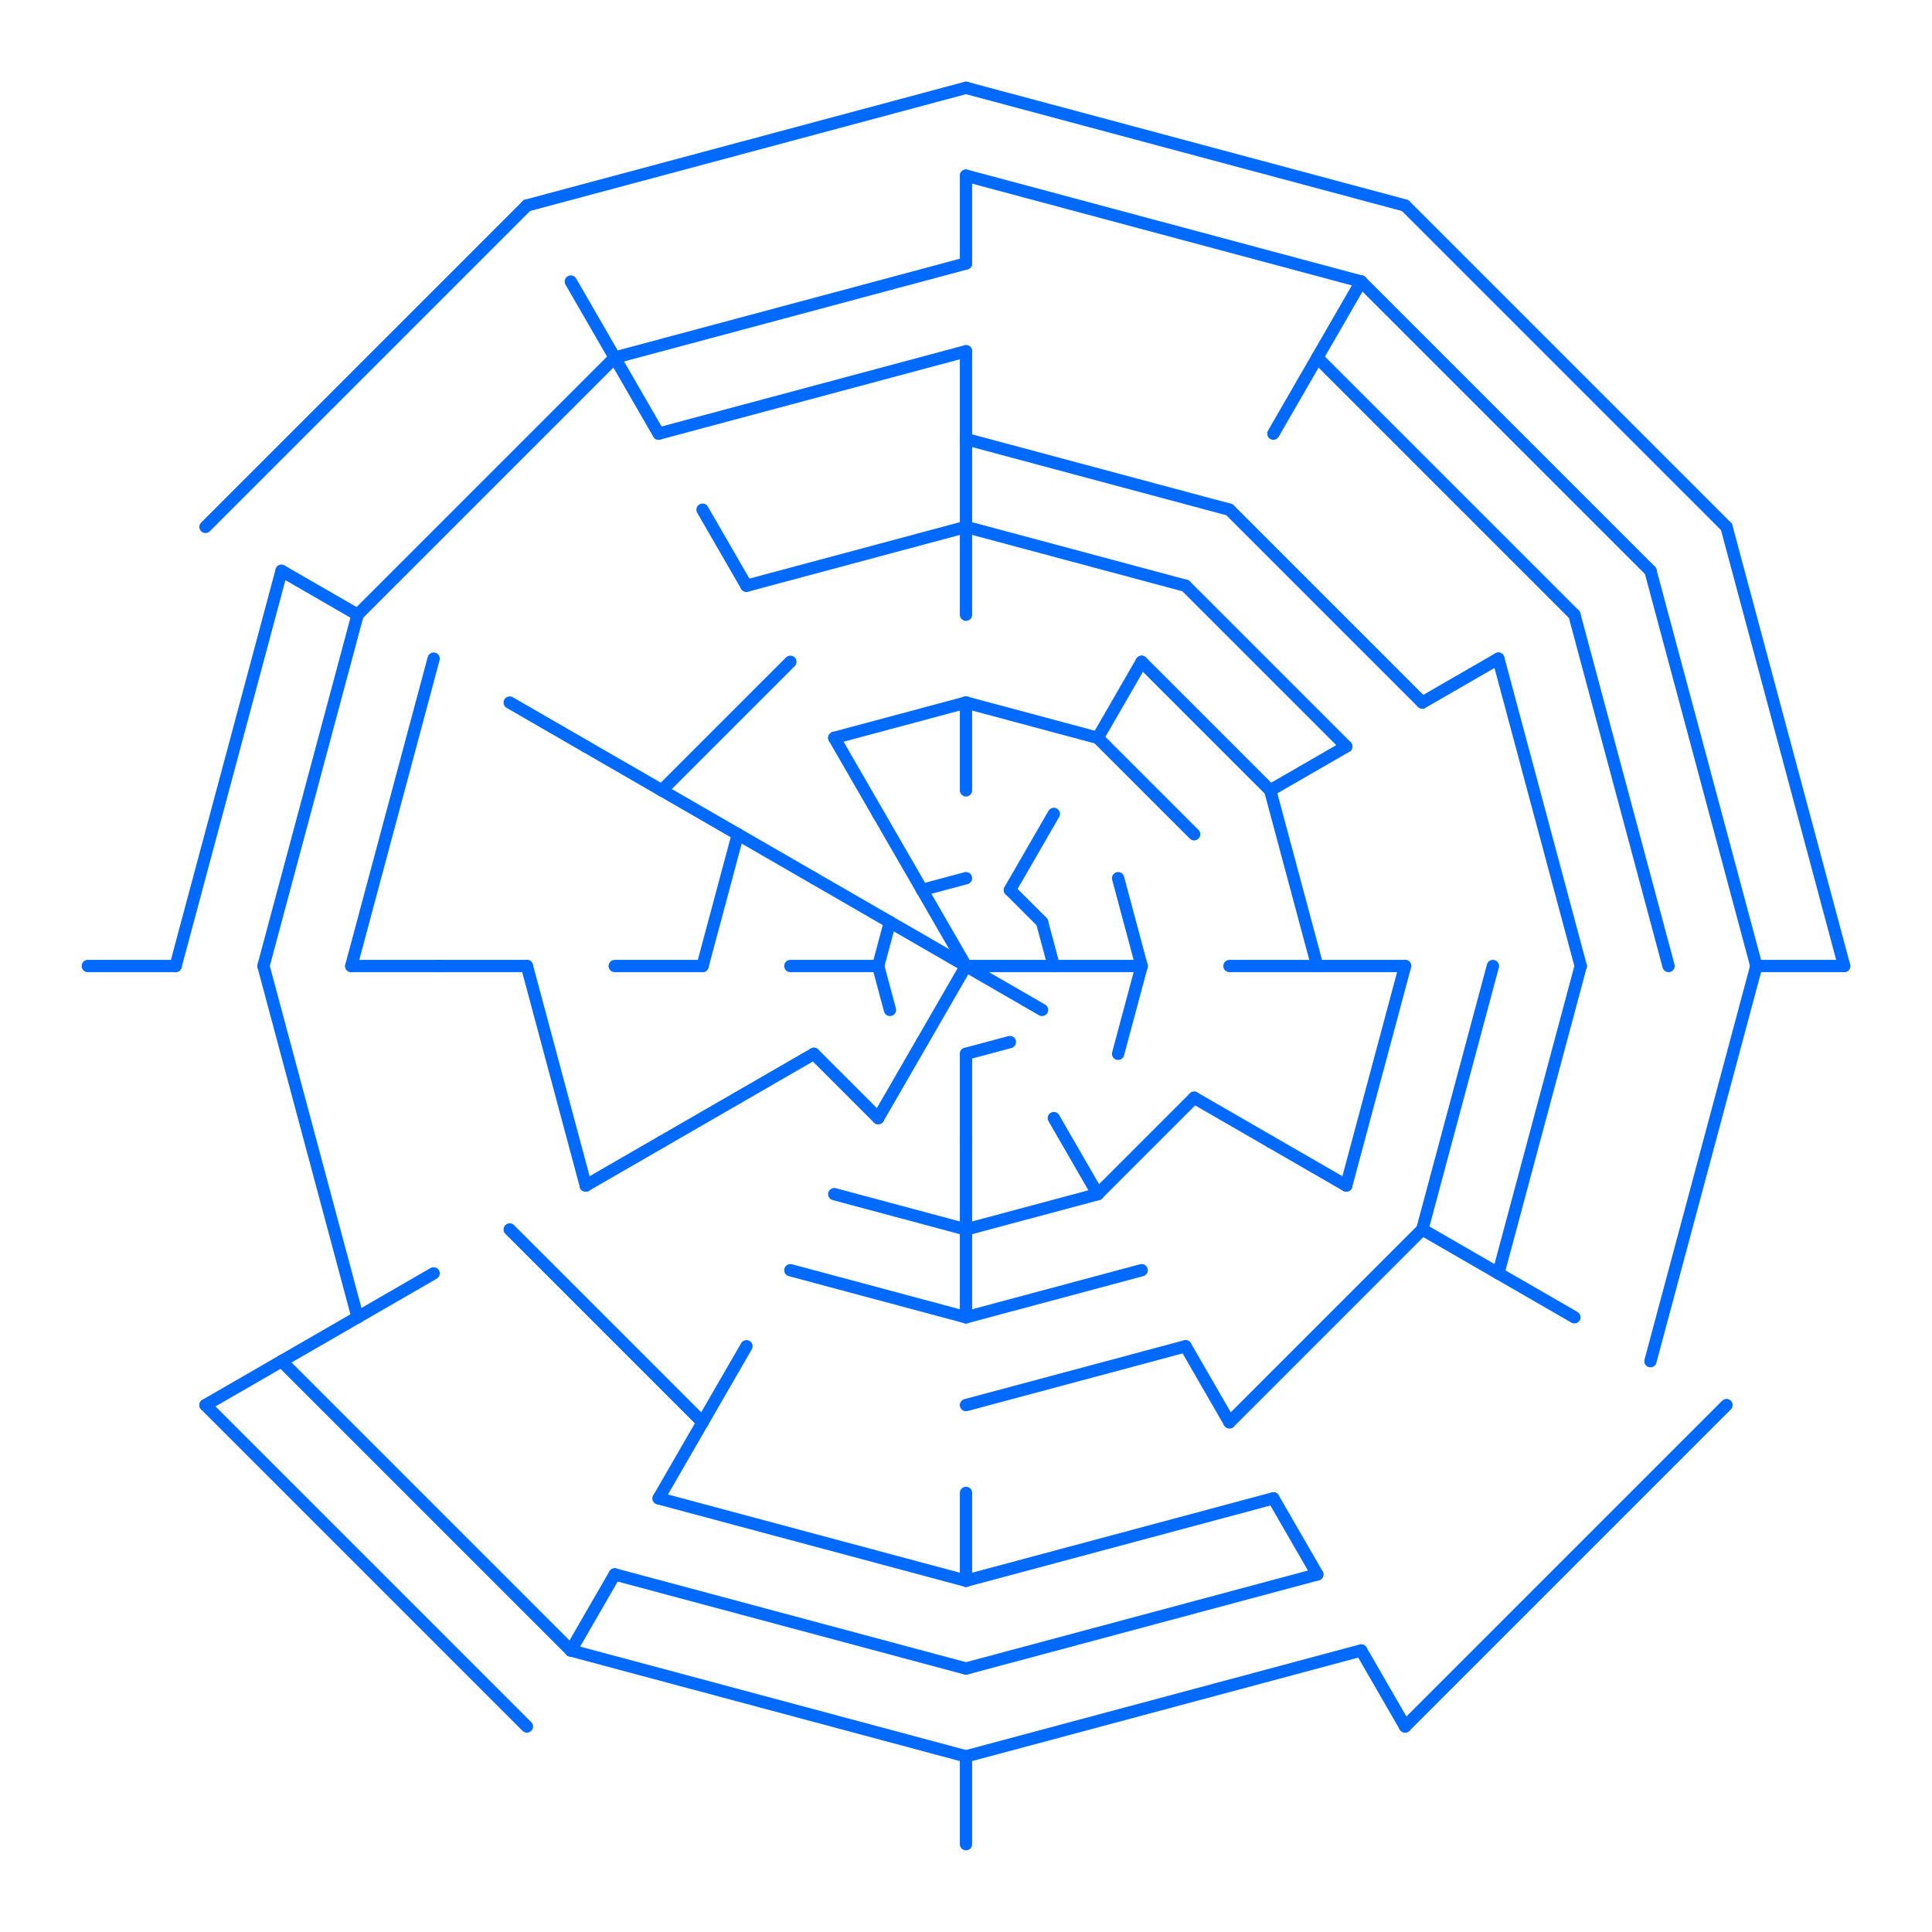 <svg viewBox="0 0 22 22" xmlns="http://www.w3.org/2000/svg" style="background-color: #222;">

    <defs>
      <style>
        path {
          stroke: #006aff;
          stroke-width: 0.14;
          stroke-linecap: round;
          fill: none;
        }
      </style>
    </defs>
    
<svg x="0" y="0">
<path d="M 11.0 10.0 L 10.5 10.134"/>
<path d="M 11.5 10.134 L 11.866 10.5"/>
<path d="M 11.5 10.134 L 12.0 9.268"/>
<path d="M 11,11 L 10.5,11.866"/>
<path d="M 11,11 L 11.866,11.5"/>
<path d="M 11,11 L 10.134,10.5"/>
<path d="M 11,11 L 12.0,11.0"/>
<path d="M 11,11 L 10.5,10.134"/>
<path d="M 10.5 10.134 L 10.0 9.268"/>
<path d="M 11.0 9.0 L 11.0 8.0"/>
<path d="M 11.866 10.5 L 12.0 11.0"/>
<path d="M 12.0 11.0 L 13.0 11.0"/>
<path d="M 11.5 11.866 L 11.0 12.0"/>
<path d="M 11.0 12.0 L 11.0 13.0"/>
<path d="M 10.5 11.866 L 10.0 12.732"/>
<path d="M 10.134 11.5 L 10.0 11.0"/>
<path d="M 10.0 11.0 L 10.134 10.5"/>
<path d="M 10.0 11.0 L 9.0 11.0"/>
<path d="M 10.134 10.5 L 9.268 10.0"/>
<path d="M 12.732 10.0 L 13.0 11.0"/>
<path d="M 13.0 11.0 L 12.732 12.0"/>
<path d="M 12.0 12.732 L 12.5 13.598"/>
<path d="M 11.0 13.0 L 11.0 14.0"/>
<path d="M 10.0 12.732 L 9.268 12.0"/>
<path d="M 9.268 12.0 L 8.402 12.5"/>
<path d="M 9.268 10.0 L 8.402 9.5"/>
<path d="M 10.0 9.268 L 9.5 8.402"/>
<path d="M 11.0 8.0 L 12.5 8.402"/>
<path d="M 11.0 8.0 L 9.5 8.402"/>
<path d="M 12.5 8.402 L 13.598 9.5"/>
<path d="M 12.5 8.402 L 13.0 7.536"/>
<path d="M 14.0 11.0 L 15.0 11.0"/>
<path d="M 13.598 12.5 L 12.5 13.598"/>
<path d="M 13.598 12.5 L 14.464 13.0"/>
<path d="M 12.5 13.598 L 11.0 14.0"/>
<path d="M 11.0 14.0 L 11.0 15.0"/>
<path d="M 11.0 14.0 L 9.5 13.598"/>
<path d="M 8.402 12.5 L 7.536 13"/>
<path d="M 8.0 11.0 L 7.0 11.0"/>
<path d="M 8.0 11.0 L 8.402 9.5"/>
<path d="M 8.402 9.5 L 7.536 9.0"/>
<path d="M 11.0 7.0 L 11.0 6.0"/>
<path d="M 13.0 7.536 L 14.464 9.0"/>
<path d="M 14.464 9.0 L 15.33 8.5"/>
<path d="M 14.464 9.0 L 15.0 11.0"/>
<path d="M 15.0 11.0 L 16.0 11.0"/>
<path d="M 14.464 13.0 L 15.33 13.5"/>
<path d="M 13.0 14.464 L 11.0 15.0"/>
<path d="M 11.0 15.0 L 9.0 14.464"/>
<path d="M 7.536 13 L 6.67 13.5"/>
<path d="M 7.536 9.0 L 9 7.536"/>
<path d="M 7.536 9.0 L 6.67 8.5"/>
<path d="M 11.0 6.0 L 13.5 6.67"/>
<path d="M 11.0 6.0 L 11.0 5.0"/>
<path d="M 11.0 6.0 L 8.5 6.67"/>
<path d="M 13.5 6.67 L 15.33 8.5"/>
<path d="M 16.0 11.0 L 15.33 13.5"/>
<path d="M 13.5 15.33 L 11.0 16.0"/>
<path d="M 13.5 15.33 L 14.0 16.196"/>
<path d="M 8.5 15.33 L 8 16.196"/>
<path d="M 6.67 13.5 L 6.0 11.0"/>
<path d="M 6.0 11.0 L 5.0 11.0"/>
<path d="M 6.67 8.5 L 5.804 8"/>
<path d="M 8.5 6.67 L 8 5.804"/>
<path d="M 11.0 5.0 L 14.0 5.804"/>
<path d="M 11.0 5.0 L 11.0 4.0"/>
<path d="M 14.0 5.804 L 16.196 8"/>
<path d="M 16.196 8 L 17.062 7.5"/>
<path d="M 17.0 11.0 L 16.196 14.0"/>
<path d="M 16.196 14.0 L 17.062 14.5"/>
<path d="M 16.196 14.0 L 14.0 16.196"/>
<path d="M 11.0 17.0 L 11.0 18.0"/>
<path d="M 8 16.196 L 7.5 17.062"/>
<path d="M 8 16.196 L 5.804 14"/>
<path d="M 5.0 11.0 L 4.0 11.0"/>
<path d="M 11.0 4.0 L 7.5 4.938"/>
<path d="M 14.5 4.938 L 15.0 4.072"/>
<path d="M 17.062 7.5 L 18.0 11.0"/>
<path d="M 18.0 11.0 L 17.062 14.5"/>
<path d="M 17.062 14.5 L 17.928 15.0"/>
<path d="M 14.5 17.062 L 11.0 18.0"/>
<path d="M 14.5 17.062 L 15 17.928"/>
<path d="M 11.0 18.0 L 7.5 17.062"/>
<path d="M 4.938 14.5 L 4.072 15"/>
<path d="M 4.0 11.0 L 4.938 7.5"/>
<path d="M 7.5 4.938 L 7 4.072"/>
<path d="M 11 3.0 L 11 2.0"/>
<path d="M 11 3.0 L 7 4.072"/>
<path d="M 15.0 4.072 L 17.928 7"/>
<path d="M 15.0 4.072 L 15.5 3.206"/>
<path d="M 17.928 7 L 19.0 11.0"/>
<path d="M 15 17.928 L 11.0 19.0"/>
<path d="M 11.0 19.0 L 7 17.928"/>
<path d="M 7 17.928 L 6.5 18.794"/>
<path d="M 4.072 15 L 3.0 11.0"/>
<path d="M 4.072 15 L 3.206 15.5"/>
<path d="M 3.0 11.0 L 4.072 7"/>
<path d="M 4.072 7 L 7 4.072"/>
<path d="M 4.072 7 L 3.206 6.5"/>
<path d="M 7 4.072 L 6.5 3.206"/>
<path d="M 11 2.0 L 15.5 3.206"/>
<path d="M 15.5 3.206 L 18.794 6.5"/>
<path d="M 18.794 6.5 L 20.0 11.0"/>
<path d="M 20.0 11.0 L 21.0 11.0"/>
<path d="M 20.0 11.0 L 18.794 15.5"/>
<path d="M 15.5 18.794 L 11.0 20.0"/>
<path d="M 15.5 18.794 L 16 19.66"/>
<path d="M 11.0 20.0 L 11.0 21.0"/>
<path d="M 11.0 20.0 L 6.5 18.794"/>
<path d="M 6.5 18.794 L 3.206 15.5"/>
<path d="M 3.206 15.5 L 2.34 16"/>
<path d="M 2.0 11.0 L 3.206 6.5"/>
<path d="M 2.0 11.0 L 1.0 11.0"/>
<path d="M 11 1.0 L 6 2.34"/>
<path d="M 11 1.0 L 16.0 2.34"/>
<path d="M 16.0 2.34 L 19.66 6"/>
<path d="M 19.66 6 L 21.0 11.0"/>
<path d="M 19.66 16.0 L 16 19.66"/>
<path d="M 6 19.66 L 2.34 16"/>
<path d="M 2.34 6 L 6 2.34"/>
</svg>
</svg>
